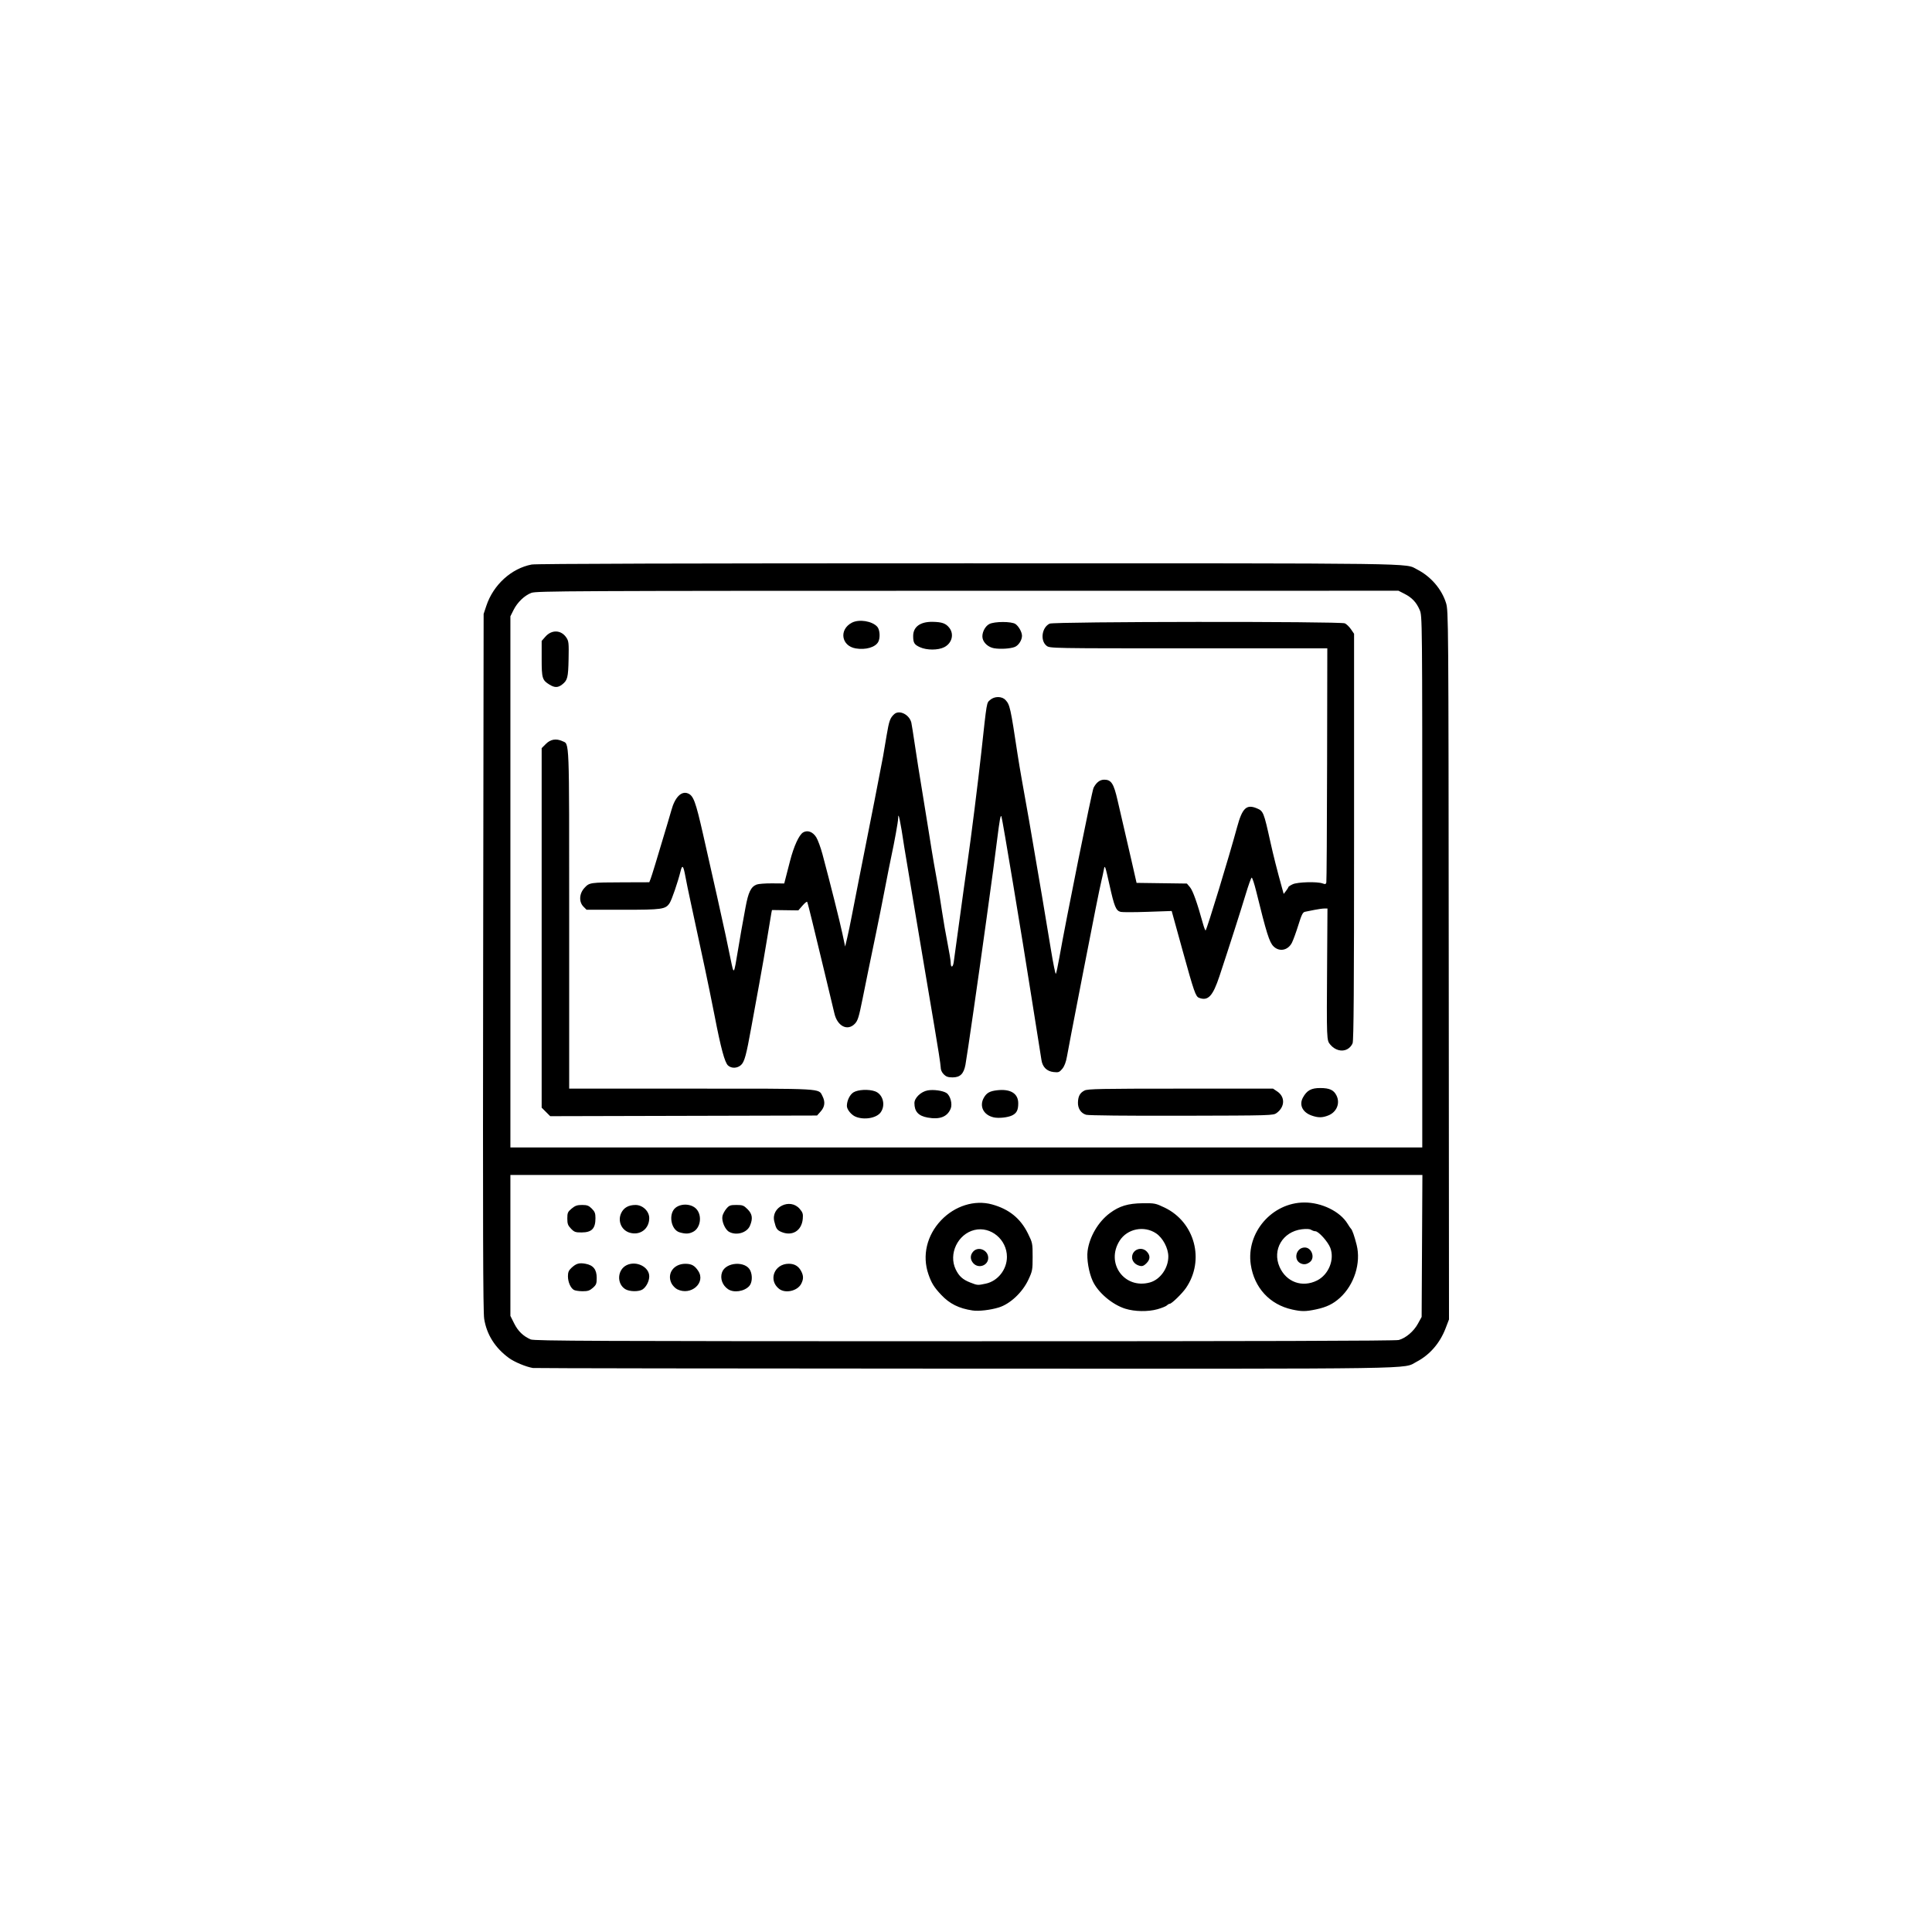 <?xml version="1.0" encoding="UTF-8" standalone="no"?>
<!-- Created with Inkscape (http://www.inkscape.org/) -->

<svg
   version="1.1"
   id="svg242"
   width="960"
   height="960"
   viewBox="0 0 960 960"
   sodipodi:docname="icon.svg"
   inkscape:export-filename="../../../../Desktop/splash-icon.png"
   inkscape:export-xdpi="96"
   inkscape:export-ydpi="96"
   inkscape:version="1.2.1 (9c6d41e4, 2022-07-14)"
   xmlns:inkscape="http://www.inkscape.org/namespaces/inkscape"
   xmlns:sodipodi="http://sodipodi.sourceforge.net/DTD/sodipodi-0.dtd"
   xmlns="http://www.w3.org/2000/svg"
   xmlns:svg="http://www.w3.org/2000/svg">
  <defs
     id="defs246" />
  <sodipodi:namedview
     id="namedview244"
     pagecolor="#ffffff"
     bordercolor="#666666"
     borderopacity="1.0"
     inkscape:showpageshadow="2"
     inkscape:pageopacity="0.0"
     inkscape:pagecheckerboard="0"
     inkscape:deskcolor="#d1d1d1"
     showgrid="false"
     inkscape:zoom="0.43457604"
     inkscape:cx="967.60972"
     inkscape:cy="679.97306"
     inkscape:window-width="1920"
     inkscape:window-height="1027"
     inkscape:window-x="0"
     inkscape:window-y="25"
     inkscape:window-maximized="1"
     inkscape:current-layer="g248" />
  <g
     inkscape:groupmode="layer"
     inkscape:label="Image"
     id="g248">
    <rect
       style="fill:#ffffff;stroke:none;stroke-width:11.429;stroke-miterlimit:6.7"
       id="rect414"
       width="960"
       height="960"
       x="0"
       y="0"
       ry="0" />
    <path
       style="fill:#000000;stroke-width:0.622"
       d="m 264.799,679.747 c -3.33,-0.529 -9.146,-2.944 -11.871,-4.929 -6.899,-5.024 -11.103,-11.669 -12.347,-19.517 -0.563,-3.547 -0.683,-45.954 -0.504,-177.451 l 0.235,-172.789 1.344,-4.04 c 3.472,-10.438 12.443,-18.6 22.551,-20.517 2.105,-0.399 78.224,-0.613 216.507,-0.607 229.741,0.01 217.124,-0.162 223.423,3.051 6.825,3.482 12.234,9.756 14.389,16.692 1.19,3.828 1.216,7.295 1.343,179.937 L 720,655.612 l -1.693,4.425 c -2.821,7.375 -7.883,13.206 -14.439,16.632 -7.085,3.702 7.651,3.479 -224.637,3.399 -117.083,-0.041 -213.578,-0.185 -214.433,-0.321 z m 430.248,-13.908 c 3.519,-0.977 7.419,-4.294 9.494,-8.074 l 1.865,-3.396 0.188,-35.273 0.188,-35.273 H 480.197 253.611 v 35.018 35.018 l 1.883,3.769 c 1.905,3.812 4.5,6.318 8.212,7.932 1.733,0.753 32.791,0.883 215.525,0.901 145.23,0.015 214.241,-0.185 215.815,-0.622 z m -211.775,-14.67 c -6.79,-1.012 -11.405,-3.311 -15.597,-7.768 -3.581,-3.807 -4.855,-5.869 -6.38,-10.322 -3.14,-9.172 -0.776,-19.211 6.282,-26.674 6.844,-7.236 16.715,-10.323 25.362,-7.932 8.464,2.341 14.115,6.915 17.831,14.432 2.275,4.602 2.337,4.908 2.337,11.597 0,6.527 -0.107,7.097 -2.134,11.423 -2.95,6.294 -9.046,12.007 -14.667,13.743 -4.173,1.289 -9.976,1.957 -13.034,1.501 z m 6.568,-13.338 c 5.978,-1.282 10.497,-7.006 10.497,-13.296 0,-8.63 -8.043,-15.304 -16.112,-13.368 -8.31,1.993 -13.047,11.934 -9.339,19.595 1.636,3.38 3.501,5.064 7.211,6.513 3.644,1.423 3.686,1.426 7.742,0.556 z m -6.149,-10.073 c -1.696,-1.805 -1.729,-4.137 -0.084,-5.903 2.569,-2.758 7.434,-0.673 7.434,3.186 0,3.752 -4.734,5.502 -7.35,2.717 z m 75.497,22.543 c -6.518,-2.025 -13.648,-8.084 -16.25,-13.81 -1.917,-4.217 -3.051,-10.919 -2.523,-14.902 0.94,-7.083 5.29,-14.487 11.031,-18.773 4.765,-3.557 9.05,-4.85 16.356,-4.935 5.926,-0.069 6.432,0.032 10.877,2.162 15.066,7.221 20.094,26.182 10.602,39.978 -1.918,2.787 -7.104,7.822 -8.058,7.822 -0.325,0 -0.961,0.365 -1.412,0.812 -0.452,0.447 -2.582,1.304 -4.735,1.905 -4.65,1.299 -11.22,1.192 -15.888,-0.258 z m 12.204,-13.062 c 5.124,-1.423 9.161,-7.125 9.14,-12.911 -0.015,-4.128 -2.709,-9.221 -6.072,-11.479 -5.961,-4.004 -14.337,-2.318 -18.12,3.647 -7.098,11.192 2.385,24.261 15.052,20.743 z m -5.766,-8.484 c -1.874,-0.689 -3.108,-2.28 -3.108,-4.006 0,-3.842 4.696,-5.641 7.35,-2.816 1.77,1.885 1.711,3.852 -0.174,5.737 -1.523,1.523 -2.308,1.732 -4.068,1.085 z m 76.438,21.936 c -11.144,-2.448 -18.851,-10.813 -20.562,-22.32 -2.359,-15.859 10.498,-30.782 26.584,-30.858 8.625,-0.041 17.805,4.455 21.489,10.524 0.735,1.211 1.508,2.343 1.716,2.513 0.603,0.495 1.731,3.714 2.817,8.042 2.249,8.963 -1.204,19.867 -8.333,26.307 -3.391,3.064 -6.662,4.641 -11.917,5.746 -5.106,1.074 -7.078,1.082 -11.794,0.046 z m 12.348,-14.416 c 5.771,-2.876 8.83,-10.394 6.603,-16.227 -1.173,-3.071 -5.84,-8.255 -7.432,-8.255 -0.526,0 -1.466,-0.318 -2.088,-0.706 -0.735,-0.459 -2.361,-0.552 -4.649,-0.267 -9.504,1.187 -14.808,10.189 -11.032,18.725 3.332,7.533 11.242,10.395 18.598,6.73 z m -7.812,-8.38 c -4.16,-1.539 -2.75,-8.022 1.745,-8.022 3.463,0 5.256,5.215 2.498,7.261 -1.466,1.088 -2.741,1.317 -4.243,0.761 z m -361.445,13.06 c -1.654,-0.963 -2.952,-3.948 -2.952,-6.786 0,-1.978 0.382,-2.903 1.709,-4.14 2.384,-2.222 3.842,-2.653 7.009,-2.074 3.89,0.711 5.578,2.842 5.578,7.041 0,2.852 -0.234,3.45 -1.929,4.938 -1.574,1.381 -2.516,1.689 -5.128,1.673 -1.76,-0.01 -3.689,-0.304 -4.287,-0.652 z m 25.531,-0.393 c -4.362,-2.706 -3.956,-9.653 0.697,-11.922 4.776,-2.328 11.221,0.87 11.221,5.568 0,2.347 -1.42,5.172 -3.242,6.448 -1.81,1.268 -6.563,1.216 -8.675,-0.094 z m 25.848,0.089 c -1.055,-0.521 -2.377,-1.909 -2.938,-3.086 -2.295,-4.814 1.23,-9.635 7.015,-9.594 3.05,0.021 4.573,0.873 6.334,3.544 3.89,5.9 -3.617,12.487 -10.411,9.135 z m 25.209,-0.075 c -2.814,-1.923 -4.026,-5.322 -2.974,-8.34 1.804,-5.175 11.816,-5.804 14.058,-0.883 1.178,2.585 0.921,6.117 -0.56,7.708 -2.515,2.699 -7.699,3.445 -10.524,1.515 z m 25.358,-0.172 c -5.498,-4.325 -2.354,-12.443 4.822,-12.45 2.9,0 4.889,1.195 6.202,3.734 1.178,2.278 1.174,3.931 -0.015,6.229 -1.852,3.581 -7.885,4.944 -11.009,2.487 z m -74.247,-27.897 c -4.079,-1.214 -6.051,-5.815 -4.18,-9.756 1.262,-2.66 3.661,-4.011 7.124,-4.011 3.542,0 6.806,3.128 6.806,6.524 0,5.389 -4.571,8.785 -9.749,7.244 z m 24.829,-0.165 c -4.344,-1.255 -5.676,-9.231 -2.035,-12.191 2.863,-2.328 7.985,-2.029 10.388,0.608 2.95,3.237 2.078,9.401 -1.599,11.303 -2.087,1.08 -3.748,1.148 -6.754,0.28 z m 24.618,-0.244 c -2.044,-1.111 -3.856,-5.409 -3.316,-7.867 0.216,-0.986 1.094,-2.624 1.95,-3.641 1.38,-1.64 1.945,-1.85 4.982,-1.85 3.067,0 3.647,0.221 5.539,2.113 2.381,2.381 2.706,4.589 1.203,8.185 -1.467,3.51 -6.69,5.053 -10.358,3.06 z m 25.797,-0.015 c -2.023,-0.887 -2.521,-1.659 -3.373,-5.222 -1.696,-7.093 7.904,-11.765 12.658,-6.16 1.508,1.777 1.727,2.495 1.506,4.937 -0.541,5.987 -5.322,8.843 -10.791,6.445 z m -104.381,-1.574 c -1.527,-1.593 -1.826,-2.419 -1.826,-5.04 0,-2.816 0.219,-3.318 2.152,-4.932 1.725,-1.44 2.752,-1.797 5.176,-1.797 2.513,0 3.33,0.307 4.84,1.817 1.486,1.486 1.817,2.342 1.817,4.702 0,5.23 -1.807,7.106 -6.876,7.135 -3.06,0.017 -3.668,-0.2 -5.283,-1.886 z M 706.717,438.123 c 0,-132.013 -1.1e-4,-132.027 -1.283,-135.03 -1.62,-3.792 -3.821,-6.13 -7.577,-8.046 l -2.955,-1.508 -214.121,0.018 c -196.777,0.016 -214.335,0.1 -216.761,1.035 -3.451,1.33 -6.951,4.707 -8.869,8.556 l -1.54,3.09 v 131.956 131.956 h 226.553 226.553 z M 425.126,554.873 c -2.127,-0.884 -4.323,-3.596 -4.316,-5.33 0.01,-2.667 1.466,-5.654 3.298,-6.771 2.278,-1.389 7.569,-1.633 10.718,-0.494 3.896,1.409 5.35,6.835 2.792,10.427 -2.054,2.884 -8.203,3.952 -12.492,2.169 z m 35.77,0.434 c -4.559,-0.833 -6.526,-3 -6.526,-7.187 0,-2.583 3.216,-5.671 6.56,-6.298 2.878,-0.54 7.57,0.107 9.38,1.293 1.911,1.252 3.037,5.467 2.079,7.781 -1.687,4.072 -5.447,5.516 -11.493,4.411 z m 32.942,-0.079 c -5.176,-1.119 -7.414,-5.639 -4.9,-9.895 1.363,-2.308 2.893,-3.157 6.444,-3.578 6.708,-0.794 10.576,1.566 10.576,6.456 0,3.357 -0.753,4.878 -2.971,6 -2.078,1.051 -6.644,1.559 -9.149,1.017 z m 157.872,-0.931 c -4.508,-1.599 -6.283,-5.288 -4.292,-8.921 1.951,-3.561 4.114,-4.751 8.617,-4.738 4.687,0.013 6.774,0.999 8.121,3.838 1.812,3.818 0,8.13 -4.104,9.773 -2.991,1.197 -5.07,1.209 -8.341,0.049 z m -380.439,-1.79 -2.122,-2.122 v -89.316 -89.316 l 2.113,-2.113 c 2.31,-2.31 5.078,-2.775 8.16,-1.371 3.586,1.634 3.401,-3.166 3.401,88.418 v 84.25 h 60.631 c 66.566,0 63.204,-0.191 65.221,3.709 1.468,2.839 1.184,5.325 -0.871,7.624 l -1.814,2.03 -66.299,0.164 -66.299,0.164 z m 268.409,1.416 c -2.59,-0.756 -4.171,-3.182 -4.05,-6.213 0.123,-3.079 1.013,-4.673 3.258,-5.833 1.571,-0.812 7.995,-0.939 47.748,-0.939 h 45.933 l 2.112,1.419 c 3.947,2.652 3.823,7.619 -0.264,10.645 -1.739,1.287 -2.158,1.3 -47.237,1.404 -27.122,0.063 -46.297,-0.132 -47.5,-0.483 z M 468.948,533.818 c -0.999,-0.999 -1.527,-2.233 -1.531,-3.574 -0.005,-1.127 -1.422,-10.299 -3.154,-20.384 -1.732,-10.085 -3.81,-22.391 -4.619,-27.348 -0.809,-4.957 -3.323,-19.92 -5.587,-33.253 -2.264,-13.332 -4.377,-25.99 -4.697,-28.13 -2.015,-13.489 -3.071,-18.47 -3.071,-14.484 0,1.497 -1.843,11.734 -3.419,18.995 -0.52,2.393 -1.937,9.525 -3.15,15.849 -1.213,6.324 -3.164,16.114 -4.335,21.754 -3.472,16.721 -4.582,22.131 -6.803,33.18 -1.819,9.048 -2.345,10.74 -3.816,12.275 -3.631,3.79 -8.704,1.223 -10.158,-5.141 -0.419,-1.833 -2.554,-10.745 -4.746,-19.804 -2.191,-9.059 -4.997,-20.666 -6.235,-25.794 -1.238,-5.128 -2.381,-9.549 -2.539,-9.825 -0.159,-0.276 -1.212,0.563 -2.34,1.865 l -2.052,2.366 -6.556,-0.089 -6.556,-0.089 -0.327,1.643 c -0.18,0.903 -1.044,6.118 -1.919,11.587 -0.876,5.47 -2.724,16.098 -4.107,23.619 -1.383,7.521 -3.171,17.31 -3.973,21.754 -2.437,13.503 -3.334,16.797 -4.999,18.361 -1.844,1.732 -4.762,1.858 -6.506,0.28 -1.63,-1.475 -3.548,-8.563 -6.641,-24.545 -0.977,-5.046 -4.061,-20.147 -4.761,-23.308 -0.454,-2.051 -1.866,-8.624 -3.138,-14.606 -1.272,-5.982 -3.106,-14.513 -4.076,-18.957 -0.97,-4.444 -2.119,-10.038 -2.554,-12.431 -1,-5.506 -1.558,-6.138 -2.404,-2.721 -1.327,5.364 -4.356,14.211 -5.422,15.838 -2.05,3.129 -3.604,3.353 -23.216,3.353 h -18.073 l -1.526,-1.526 c -2.373,-2.373 -2.154,-6.519 0.494,-9.364 2.474,-2.658 2.683,-2.688 19.283,-2.742 l 12.912,-0.042 0.665,-1.709 c 0.585,-1.504 2.963,-9.299 8.389,-27.503 0.866,-2.906 1.726,-5.843 1.91,-6.526 1.747,-6.478 4.977,-9.756 8.269,-8.392 2.719,1.126 3.786,4.013 7.464,20.202 5.138,22.61 10.057,44.608 11.188,50.034 0.748,3.589 1.877,9.005 2.509,12.034 1.698,8.139 1.542,8.341 3.751,-4.886 1.403,-8.4 1.528,-9.106 3.671,-20.76 1.392,-7.573 2.695,-10.251 5.522,-11.351 0.9,-0.35 4.353,-0.614 7.674,-0.586 l 6.038,0.051 0.6,-2.323 c 0.33,-1.278 1.357,-5.26 2.283,-8.85 1.889,-7.326 4.464,-12.959 6.483,-14.178 2.165,-1.308 4.811,-0.351 6.521,2.358 0.821,1.3 2.229,5.121 3.128,8.491 3.917,14.669 8.607,33.353 9.878,39.351 l 1.377,6.498 1.027,-4.323 c 0.565,-2.378 1.61,-7.399 2.323,-11.16 0.713,-3.76 2.245,-11.592 3.404,-17.403 5.213,-26.127 11.493,-58.13 12.075,-61.533 0.351,-2.051 1.157,-6.806 1.791,-10.566 1.222,-7.241 1.725,-8.643 3.768,-10.492 2.532,-2.291 7.529,0.19 8.503,4.222 0.172,0.714 0.996,5.912 1.829,11.553 0.834,5.641 2.337,15.15 3.341,21.132 1.004,5.982 2.567,15.632 3.473,21.443 0.906,5.811 2.046,12.804 2.532,15.539 0.486,2.735 1.334,7.49 1.884,10.566 0.55,3.077 1.54,9.213 2.2,13.635 0.66,4.423 1.895,11.535 2.745,15.804 0.85,4.269 1.545,8.536 1.545,9.48 0,2.812 1.135,2.651 1.52,-0.217 0.196,-1.459 1.205,-8.807 2.24,-16.328 1.036,-7.521 2.302,-16.751 2.812,-20.511 0.511,-3.76 1.337,-9.634 1.836,-13.052 1.659,-11.374 5.278,-40.219 6.822,-54.385 2.792,-25.607 2.588,-24.394 4.369,-25.949 2.186,-1.909 5.82,-1.896 7.627,0.027 2.189,2.33 2.493,3.689 5.993,26.855 0.465,3.077 1.422,8.81 2.127,12.742 3.151,17.578 4.55,25.539 5.353,30.456 0.475,2.906 1.143,6.821 1.486,8.702 0.89,4.877 5.189,30.414 7.61,45.208 1.132,6.917 2.237,12.371 2.455,12.12 0.218,-0.251 0.989,-3.813 1.712,-7.915 3.383,-19.178 16.239,-82.977 17.033,-84.53 1.358,-2.657 3.165,-4.04 5.278,-4.04 3.526,0 4.745,1.884 6.662,10.295 0.93,4.081 2.479,10.775 3.443,14.878 0.964,4.102 2.513,10.815 3.443,14.917 0.93,4.102 1.885,8.298 2.122,9.323 l 0.431,1.865 12.503,0.168 12.503,0.168 1.545,1.837 c 1.413,1.68 3.595,7.796 6.377,17.873 0.59,2.137 1.211,3.748 1.379,3.579 0.719,-0.719 11.603,-36.437 15.658,-51.383 2.556,-9.423 4.646,-11.416 9.752,-9.301 3.27,1.354 3.488,1.89 6.731,16.547 1.522,6.878 3.366,14.178 5.718,22.635 l 0.936,3.367 1.155,-1.502 c 0.635,-0.826 1.161,-1.68 1.169,-1.898 0.008,-0.217 0.965,-0.847 2.128,-1.398 2.396,-1.137 12.277,-1.409 14.905,-0.41 1.263,0.48 1.613,0.391 1.83,-0.466 0.148,-0.583 0.317,-27.001 0.376,-58.708 l 0.108,-57.648 h -68.94 c -68.486,0 -68.95,-0.009 -70.554,-1.27 -3.277,-2.578 -2.362,-9.159 1.531,-11.005 2.202,-1.044 144.415,-1.18 146.697,-0.14 0.814,0.371 2.174,1.687 3.022,2.926 l 1.542,2.252 v 100.735 c 0,75.434 -0.183,101.232 -0.728,102.714 -0.432,1.174 -1.547,2.402 -2.742,3.02 -2.626,1.358 -6.028,0.43 -8.293,-2.261 -1.91,-2.27 -1.889,-1.733 -1.629,-41.429 l 0.172,-26.26 h -1.577 c -0.868,0 -3.067,0.306 -4.888,0.679 -1.821,0.373 -3.922,0.794 -4.67,0.934 -1.124,0.211 -1.703,1.358 -3.341,6.624 -1.09,3.503 -2.517,7.429 -3.172,8.725 -1.955,3.87 -6.277,4.723 -9.186,1.814 -2.056,-2.056 -3.469,-6.558 -8.572,-27.315 -0.945,-3.842 -1.96,-6.908 -2.256,-6.813 -0.296,0.095 -1.627,3.798 -2.957,8.229 -2.356,7.848 -8.257,26.267 -13.034,40.687 -3.315,10.007 -5.684,12.523 -10.169,10.802 -1.69,-0.648 -2.487,-2.941 -8.136,-23.396 l -5.452,-19.742 -11.916,0.413 c -6.554,0.227 -12.593,0.241 -13.42,0.031 -2.359,-0.598 -3.15,-2.508 -5.586,-13.48 -2.077,-9.358 -2.316,-10.038 -2.733,-7.769 -0.251,1.367 -0.825,4.024 -1.276,5.905 -0.946,3.945 -3.701,17.734 -9.006,45.062 -5.976,30.785 -7.294,37.649 -8.099,42.156 -0.508,2.848 -1.279,4.861 -2.345,6.128 -1.433,1.703 -1.855,1.856 -4.349,1.575 -3.309,-0.373 -5.443,-2.492 -5.971,-5.926 -0.194,-1.259 -1.223,-7.744 -2.288,-14.41 -1.065,-6.666 -2.307,-14.498 -2.761,-17.403 -4.492,-28.765 -14.299,-87.732 -14.834,-89.192 -0.423,-1.155 -0.863,1.208 -2.196,11.809 -1.281,10.186 -1.852,14.438 -5.302,39.468 -3.922,28.46 -9.608,67.867 -10.394,72.035 -0.854,4.53 -2.64,6.28 -6.411,6.28 -2.201,0 -3.202,-0.349 -4.379,-1.526 z M 273.107,340.23 c -3.673,-2.239 -3.957,-3.168 -3.957,-12.909 v -8.852 l 1.866,-2.125 c 3.145,-3.582 7.837,-3.376 10.396,0.458 1.179,1.767 1.276,2.694 1.115,10.694 -0.185,9.206 -0.519,10.526 -3.201,12.635 -2.038,1.603 -3.708,1.63 -6.218,0.099 z M 425.212,322.195 c -7.214,-1.215 -8.429,-9.417 -1.896,-12.795 3.59,-1.856 10.066,-0.809 12.6,2.038 1.295,1.455 1.555,5.503 0.482,7.509 -1.438,2.687 -6.242,4.082 -11.186,3.249 z m 31.893,-0.604 c -2.818,-1.28 -3.357,-2.174 -3.357,-5.565 0,-4.572 3.532,-7.143 9.67,-7.038 4.644,0.079 6.55,0.759 8.273,2.948 2.507,3.187 1.339,7.686 -2.502,9.646 -3.057,1.56 -8.66,1.564 -12.083,0.009 z m 36.874,0.526 c -2.786,-0.468 -5.214,-2.562 -5.739,-4.949 -0.539,-2.453 1.102,-5.935 3.342,-7.093 2.583,-1.336 11.093,-1.338 12.998,-0.005 1.645,1.152 3.242,4.043 3.242,5.867 0,2.13 -1.683,4.747 -3.545,5.512 -2.125,0.874 -7.134,1.198 -10.298,0.667 z"
       id="path360"
       inkscape:export-filename="../Desktop/path360.png"
       inkscape:export-xdpi="96"
       inkscape:export-ydpi="96" />
  </g>
</svg>
